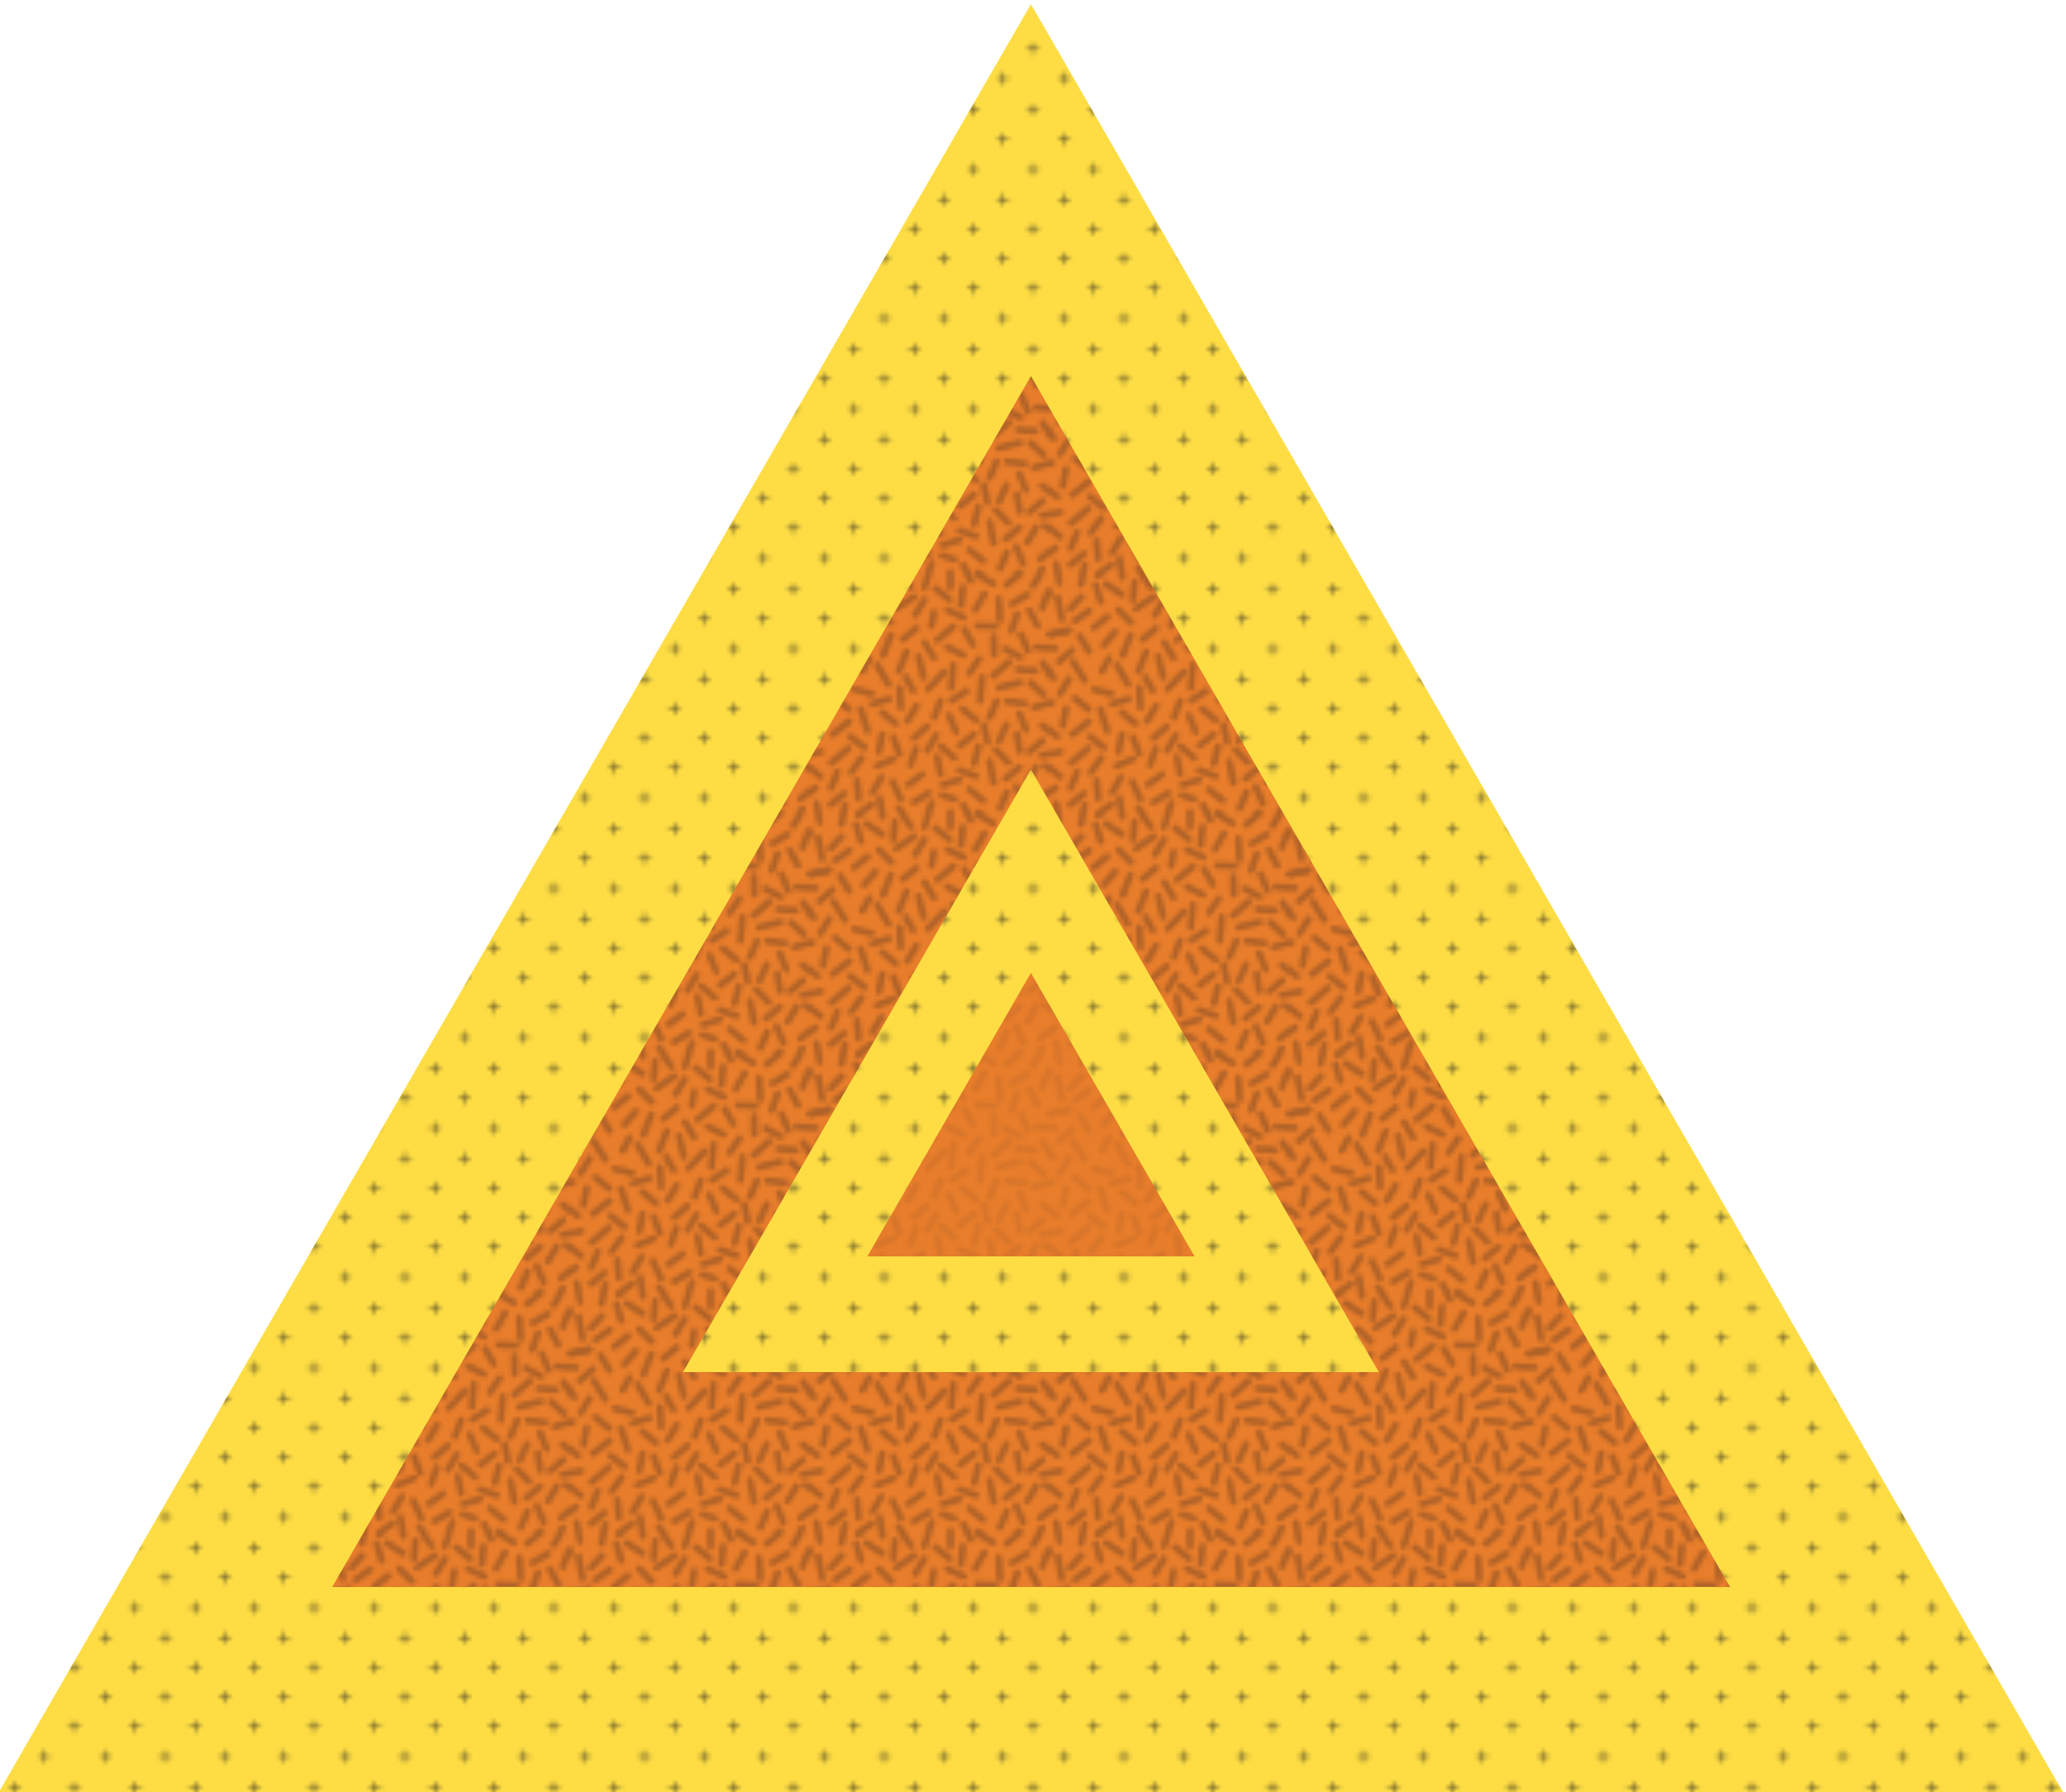 <?xml version="1.0" encoding="utf-8"?>
<!-- Generator: Adobe Illustrator 17.1.0, SVG Export Plug-In . SVG Version: 6.00 Build 0)  -->
<!DOCTYPE svg PUBLIC "-//W3C//DTD SVG 1.1//EN" "http://www.w3.org/Graphics/SVG/1.1/DTD/svg11.dtd">
<svg version="1.1" id="Layer_1" xmlns="http://www.w3.org/2000/svg" xmlns:xlink="http://www.w3.org/1999/xlink" x="0px" y="0px"
	 viewBox="0 0 500 433.7" enable-background="new 0 0 500 433.7" xml:space="preserve">
<pattern  x="2168" y="1821" width="57.6" height="57.6" patternUnits="userSpaceOnUse" id="Capsules" viewBox="4.2 -61.5 57.6 57.6" overflow="visible">
	<g>
		<polygon fill="none" points="4.2,-61.5 61.8,-61.5 61.8,-3.9 4.2,-3.9 		"/>
		<g>
			<line fill="none" stroke="#231F20" stroke-width="1.6" stroke-linecap="round" x1="62.3" y1="-47" x2="66.4" y2="-48"/>
		</g>
		<g>
			<line fill="none" stroke="#231F20" stroke-width="1.6" stroke-linecap="round" x1="30" y1="-29.7" x2="27.8" y2="-26"/>
			<line fill="none" stroke="#231F20" stroke-width="1.6" stroke-linecap="round" x1="27.4" y1="-36.6" x2="29.2" y2="-33.4"/>
			<line fill="none" stroke="#231F20" stroke-width="1.6" stroke-linecap="round" x1="25.9" y1="-34.1" x2="26.2" y2="-29.3"/>
			<line fill="none" stroke="#231F20" stroke-width="1.6" stroke-linecap="round" x1="35" y1="-17.4" x2="35.8" y2="-13.2"/>
			<line fill="none" stroke="#231F20" stroke-width="1.6" stroke-linecap="round" x1="21.7" y1="-22.8" x2="20.9" y2="-18.6"/>
			<line fill="none" stroke="#231F20" stroke-width="1.6" stroke-linecap="round" x1="14" y1="-22.3" x2="17.4" y2="-19.6"/>
			<line fill="none" stroke="#231F20" stroke-width="1.6" stroke-linecap="round" x1="21.7" y1="-28.1" x2="25" y2="-25.4"/>
			<line fill="none" stroke="#231F20" stroke-width="1.6" stroke-linecap="round" x1="25.9" y1="-18.1" x2="24.4" y2="-22.1"/>
			<line fill="none" stroke="#231F20" stroke-width="1.6" stroke-linecap="round" x1="13.6" y1="-19.5" x2="9.4" y2="-15.9"/>
			<line fill="none" stroke="#231F20" stroke-width="1.6" stroke-linecap="round" x1="19.3" y1="-30.2" x2="23.4" y2="-31.4"/>
			<line fill="none" stroke="#231F20" stroke-width="1.6" stroke-linecap="round" x1="28" y1="-10.6" x2="31.4" y2="-13.1"/>
			<line fill="none" stroke="#231F20" stroke-width="1.6" stroke-linecap="round" x1="19.3" y1="-8.7" x2="21.5" y2="-12.4"/>
			<line fill="none" stroke="#231F20" stroke-width="1.6" stroke-linecap="round" x1="37.9" y1="-27.4" x2="39.6" y2="-23.4"/>
			<line fill="none" stroke="#231F20" stroke-width="1.6" stroke-linecap="round" x1="45.9" y1="-36.6" x2="45.4" y2="-30.9"/>
			<line fill="none" stroke="#231F20" stroke-width="1.6" stroke-linecap="round" x1="34.8" y1="-22.6" x2="32.6" y2="-18.9"/>
			<line fill="none" stroke="#231F20" stroke-width="1.6" stroke-linecap="round" x1="43.9" y1="-22.8" x2="40.5" y2="-20.1"/>
			<line fill="none" stroke="#231F20" stroke-width="1.6" stroke-linecap="round" x1="42.8" y1="-9.5" x2="46.1" y2="-6.8"/>
			<line fill="none" stroke="#231F20" stroke-width="1.6" stroke-linecap="round" x1="41.1" y1="-29" x2="44.4" y2="-26.3"/>
			<line fill="none" stroke="#231F20" stroke-width="1.6" stroke-linecap="round" x1="34.3" y1="-26.9" x2="35.8" y2="-30.9"/>
			<line fill="none" stroke="#231F20" stroke-width="1.6" stroke-linecap="round" x1="38.5" y1="-31" x2="42.1" y2="-33.3"/>
			<line fill="none" stroke="#231F20" stroke-width="1.6" stroke-linecap="round" x1="14.2" y1="-13.6" x2="16.7" y2="-17.1"/>
			<line fill="none" stroke="#231F20" stroke-width="1.6" stroke-linecap="round" x1="45.2" y1="-41.1" x2="42.8" y2="-37.6"/>
			<line fill="none" stroke="#231F20" stroke-width="1.6" stroke-linecap="round" x1="18.2" y1="-23.6" x2="16.5" y2="-28.9"/>
			<line fill="none" stroke="#231F20" stroke-width="1.6" stroke-linecap="round" x1="17.3" y1="-44.4" x2="20.1" y2="-47.6"/>
			<line fill="none" stroke="#231F20" stroke-width="1.6" stroke-linecap="round" x1="38.9" y1="-39.6" x2="38.4" y2="-34.1"/>
			<line fill="none" stroke="#231F20" stroke-width="1.6" stroke-linecap="round" x1="25.7" y1="-38.1" x2="27.6" y2="-42.8"/>
			<line fill="none" stroke="#231F20" stroke-width="1.6" stroke-linecap="round" x1="29.9" y1="-19.4" x2="28.5" y2="-15.4"/>
			<line fill="none" stroke="#231F20" stroke-width="1.6" stroke-linecap="round" x1="35.9" y1="-19.9" x2="39.2" y2="-17.1"/>
			<line fill="none" stroke="#231F20" stroke-width="1.6" stroke-linecap="round" x1="20.5" y1="-39.6" x2="23.2" y2="-34.9"/>
			<line fill="none" stroke="#231F20" stroke-width="1.6" stroke-linecap="round" x1="29.3" y1="-6.4" x2="33" y2="-8.6"/>
			<line fill="none" stroke="#231F20" stroke-width="1.6" stroke-linecap="round" x1="19.2" y1="-32.6" x2="15" y2="-33.7"/>
			<line fill="none" stroke="#231F20" stroke-width="1.6" stroke-linecap="round" x1="18.6" y1="-41.2" x2="16.9" y2="-38.1"/>
			<line fill="none" stroke="#231F20" stroke-width="1.6" stroke-linecap="round" x1="49.9" y1="-55.6" x2="50.2" y2="-50.5"/>
			<line fill="none" stroke="#231F20" stroke-width="1.6" stroke-linecap="round" x1="34.6" y1="-58.1" x2="38" y2="-55.4"/>
			<line fill="none" stroke="#231F20" stroke-width="1.6" stroke-linecap="round" x1="29.4" y1="-56.1" x2="25.1" y2="-53.2"/>
			<line fill="none" stroke="#231F20" stroke-width="1.6" stroke-linecap="round" x1="17.9" y1="-59.2" x2="21.7" y2="-56.6"/>
			<line fill="none" stroke="#231F20" stroke-width="1.6" stroke-linecap="round" x1="32" y1="-45" x2="34.2" y2="-41.3"/>
			<line fill="none" stroke="#231F20" stroke-width="1.6" stroke-linecap="round" x1="34.2" y1="-52.4" x2="33.6" y2="-49"/>
			<line fill="none" stroke="#231F20" stroke-width="1.6" stroke-linecap="round" x1="37.5" y1="-52.9" x2="41.4" y2="-51.1"/>
			<line fill="none" stroke="#231F20" stroke-width="1.6" stroke-linecap="round" x1="29.7" y1="-51.7" x2="31.9" y2="-55.4"/>
			<line fill="none" stroke="#231F20" stroke-width="1.6" stroke-linecap="round" x1="52.4" y1="-40.4" x2="48.6" y2="-37"/>
			<line fill="none" stroke="#231F20" stroke-width="1.6" stroke-linecap="round" x1="21.9" y1="-41.9" x2="23.8" y2="-46.8"/>
			<line fill="none" stroke="#231F20" stroke-width="1.6" stroke-linecap="round" x1="20.9" y1="-52.9" x2="23.9" y2="-49.9"/>
			<line fill="none" stroke="#231F20" stroke-width="1.6" stroke-linecap="round" x1="46.4" y1="-56.8" x2="44.2" y2="-52.9"/>
			<line fill="none" stroke="#231F20" stroke-width="1.6" stroke-linecap="round" x1="48.7" y1="-46.4" x2="48.8" y2="-42.1"/>
			<line fill="none" stroke="#231F20" stroke-width="1.6" stroke-linecap="round" x1="44.8" y1="-49.1" x2="49.1" y2="-48.9"/>
			<line fill="none" stroke="#231F20" stroke-width="1.6" stroke-linecap="round" x1="30" y1="-48.5" x2="26.7" y2="-45.8"/>
			<line fill="none" stroke="#231F20" stroke-width="1.6" stroke-linecap="round" x1="49.4" y1="-30.8" x2="47.7" y2="-26.9"/>
			<line fill="none" stroke="#231F20" stroke-width="1.6" stroke-linecap="round" x1="54.3" y1="-22.9" x2="55" y2="-18.7"/>
			<line fill="none" stroke="#231F20" stroke-width="1.6" stroke-linecap="round" x1="54.9" y1="-27.9" x2="56.5" y2="-23.9"/>
			<line fill="none" stroke="#231F20" stroke-width="1.6" stroke-linecap="round" x1="54.9" y1="-14.8" x2="51.6" y2="-12.1"/>
			<line fill="none" stroke="#231F20" stroke-width="1.6" stroke-linecap="round" x1="56.8" y1="-11.3" x2="59" y2="-14.9"/>
			<line fill="none" stroke="#231F20" stroke-width="1.6" stroke-linecap="round" x1="47.7" y1="-16.3" x2="48.7" y2="-11.1"/>
			<line fill="none" stroke="#231F20" stroke-width="1.6" stroke-linecap="round" x1="58.8" y1="-38.2" x2="54.5" y2="-38.5"/>
			<line fill="none" stroke="#231F20" stroke-width="1.6" stroke-linecap="round" x1="60.5" y1="-21.3" x2="57.3" y2="-18.6"/>
			<line fill="none" stroke="#231F20" stroke-width="1.6" stroke-linecap="round" x1="51.8" y1="-25.1" x2="50" y2="-21.2"/>
			<line fill="none" stroke="#231F20" stroke-width="1.6" stroke-linecap="round" x1="57.6" y1="-35.3" x2="60.8" y2="-32.4"/>
			<line fill="none" stroke="#231F20" stroke-width="1.6" stroke-linecap="round" x1="11.9" y1="-56.1" x2="9.2" y2="-53.2"/>
			<line fill="none" stroke="#231F20" stroke-width="1.6" stroke-linecap="round" x1="18.2" y1="-51.3" x2="14.9" y2="-48.6"/>
			<line fill="none" stroke="#231F20" stroke-width="1.6" stroke-linecap="round" x1="15.4" y1="-59" x2="16.6" y2="-54.9"/>
			<line fill="none" stroke="#231F20" stroke-width="1.6" stroke-linecap="round" x1="51.9" y1="-30.8" x2="56.2" y2="-30.3"/>
			<line fill="none" stroke="#231F20" stroke-width="1.6" stroke-linecap="round" x1="10.9" y1="-13.7" x2="9.3" y2="-9.8"/>
			<line fill="none" stroke="#231F20" stroke-width="1.6" stroke-linecap="round" x1="12.5" y1="-8.5" x2="9.2" y2="-5.8"/>
			<line fill="none" stroke="#231F20" stroke-width="1.6" stroke-linecap="round" x1="10.3" y1="-31.6" x2="13.6" y2="-28.9"/>
			<line fill="none" stroke="#231F20" stroke-width="1.6" stroke-linecap="round" x1="53.1" y1="-54.4" x2="56.8" y2="-56.6"/>
			<line fill="none" stroke="#231F20" stroke-width="1.6" stroke-linecap="round" x1="54.4" y1="-51.9" x2="53" y2="-47.9"/>
			<line fill="none" stroke="#231F20" stroke-width="1.6" stroke-linecap="round" x1="4.7" y1="-47" x2="8.8" y2="-48"/>
			<line fill="none" stroke="#231F20" stroke-width="1.6" stroke-linecap="round" x1="6.7" y1="-32.6" x2="8.9" y2="-36.2"/>
			<line fill="none" stroke="#231F20" stroke-width="1.6" stroke-linecap="round" x1="9.7" y1="-43.2" x2="6.5" y2="-40.4"/>
			<line fill="none" stroke="#231F20" stroke-width="1.6" stroke-linecap="round" x1="11.5" y1="-46.6" x2="13.7" y2="-42.9"/>
			<line fill="none" stroke="#231F20" stroke-width="1.6" stroke-linecap="round" x1="9.9" y1="-40.4" x2="12.7" y2="-35.9"/>
			<line fill="none" stroke="#231F20" stroke-width="1.6" stroke-linecap="round" x1="8.2" y1="-29.1" x2="7.4" y2="-24.9"/>
			<line fill="none" stroke="#231F20" stroke-width="1.6" stroke-linecap="round" x1="13.7" y1="-25.9" x2="9.7" y2="-22.8"/>
			<line fill="none" stroke="#231F20" stroke-width="1.6" stroke-linecap="round" x1="15.6" y1="-11.6" x2="16" y2="-7.3"/>
			<line fill="none" stroke="#231F20" stroke-width="1.6" stroke-linecap="round" x1="38.9" y1="-48.9" x2="35" y2="-45.6"/>
			<line fill="none" stroke="#231F20" stroke-width="1.6" stroke-linecap="round" x1="41.6" y1="-48.2" x2="43.7" y2="-44.5"/>
			<line fill="none" stroke="#231F20" stroke-width="1.6" stroke-linecap="round" x1="37.5" y1="-43.9" x2="41.3" y2="-42"/>
			<line fill="none" stroke="#231F20" stroke-width="1.6" stroke-linecap="round" x1="32.6" y1="-24.7" x2="29.3" y2="-21.9"/>
			<line fill="none" stroke="#231F20" stroke-width="1.6" stroke-linecap="round" x1="24.4" y1="-16.8" x2="20.4" y2="-15.2"/>
			<line fill="none" stroke="#231F20" stroke-width="1.6" stroke-linecap="round" x1="24.2" y1="-11.4" x2="26.2" y2="-7.1"/>
			<line fill="none" stroke="#231F20" stroke-width="1.6" stroke-linecap="round" x1="40.4" y1="-14.1" x2="44.4" y2="-12.7"/>
			<line fill="none" stroke="#231F20" stroke-width="1.6" stroke-linecap="round" x1="41.2" y1="-58.4" x2="40.8" y2="-54"/>
			<line fill="none" stroke="#231F20" stroke-width="1.6" stroke-linecap="round" x1="45" y1="-19.9" x2="44" y2="-15.7"/>
			<line fill="none" stroke="#231F20" stroke-width="1.6" stroke-linecap="round" x1="40.4" y1="-11.8" x2="36.3" y2="-10.6"/>
			<line fill="none" stroke="#231F20" stroke-width="1.6" stroke-linecap="round" x1="36.7" y1="-37.9" x2="32.8" y2="-33.8"/>
			<line fill="none" stroke="#231F20" stroke-width="1.6" stroke-linecap="round" x1="54.1" y1="-10.2" x2="55.8" y2="-6.2"/>
			<line fill="none" stroke="#231F20" stroke-width="1.6" stroke-linecap="round" x1="60.4" y1="-25" x2="63.7" y2="-22.3"/>
			<line fill="none" stroke="#231F20" stroke-width="1.6" stroke-linecap="round" x1="61.1" y1="-15.3" x2="64.4" y2="-12.6"/>
			<line fill="none" stroke="#231F20" stroke-width="1.6" stroke-linecap="round" x1="58.4" y1="-29.3" x2="62.5" y2="-30.5"/>
			<line fill="none" stroke="#231F20" stroke-width="1.6" stroke-linecap="round" x1="60.6" y1="-40.1" x2="62.8" y2="-36.4"/>
			<line fill="none" stroke="#231F20" stroke-width="1.6" stroke-linecap="round" x1="62.3" y1="-47" x2="66.4" y2="-48"/>
			<line fill="none" stroke="#231F20" stroke-width="1.6" stroke-linecap="round" x1="63.2" y1="-9.9" x2="59.9" y2="-7.2"/>
			<line fill="none" stroke="#231F20" stroke-width="1.6" stroke-linecap="round" x1="55.3" y1="-47" x2="57" y2="-43"/>
			<line fill="none" stroke="#231F20" stroke-width="1.6" stroke-linecap="round" x1="64.5" y1="-18.6" x2="60.3" y2="-17.7"/>
			<line fill="none" stroke="#231F20" stroke-width="1.6" stroke-linecap="round" x1="55.1" y1="-35.4" x2="49.9" y2="-34.1"/>
			<line fill="none" stroke="#231F20" stroke-width="1.6" stroke-linecap="round" x1="10.3" y1="-50.3" x2="13.8" y2="-52.7"/>
			<line fill="none" stroke="#231F20" stroke-width="1.6" stroke-linecap="round" x1="49.2" y1="-19.1" x2="52.2" y2="-16"/>
			<line fill="none" stroke="#231F20" stroke-width="1.6" stroke-linecap="round" x1="57.3" y1="-52.8" x2="59.3" y2="-49.1"/>
			<line fill="none" stroke="#231F20" stroke-width="1.6" stroke-linecap="round" x1="63.2" y1="-43.6" x2="59" y2="-43.9"/>
			<line fill="none" stroke="#231F20" stroke-width="1.6" stroke-linecap="round" x1="30.5" y1="-41.7" x2="31.7" y2="-36.6"/>
			<line fill="none" stroke="#231F20" stroke-width="1.6" stroke-linecap="round" x1="46.3" y1="-25.1" x2="47.2" y2="-20.9"/>
			<line fill="none" stroke="#231F20" stroke-width="1.6" stroke-linecap="round" x1="51.4" y1="-43.5" x2="55.1" y2="-41.5"/>
			<line fill="none" stroke="#231F20" stroke-width="1.6" stroke-linecap="round" x1="39.2" y1="-7.1" x2="36.2" y2="-8.1"/>
			<line fill="none" stroke="#231F20" stroke-width="1.6" stroke-linecap="round" x1="24.8" y1="-59.7" x2="24.4" y2="-55.4"/>
			<line fill="none" stroke="#231F20" stroke-width="1.6" stroke-linecap="round" x1="6.2" y1="-55.9" x2="7.2" y2="-50.6"/>
			<line fill="none" stroke="#231F20" stroke-width="1.6" stroke-linecap="round" x1="60.4" y1="-53.4" x2="61.9" y2="-57.4"/>
			<line fill="none" stroke="#231F20" stroke-width="1.6" stroke-linecap="round" x1="51.9" y1="-8.8" x2="50.2" y2="-4.9"/>
			<line fill="none" stroke="#231F20" stroke-width="1.6" stroke-linecap="round" x1="48.5" y1="-1.7" x2="44.8" y2="-3.9"/>
			<line fill="none" stroke="#231F20" stroke-width="1.6" stroke-linecap="round" x1="33.7" y1="-6.3" x2="31.9" y2="-0.8"/>
			<line fill="none" stroke="#231F20" stroke-width="1.6" stroke-linecap="round" x1="25.7" y1="-5" x2="28.7" y2="-0.8"/>
			<line fill="none" stroke="#231F20" stroke-width="1.6" stroke-linecap="round" x1="55.1" y1="-4.1" x2="51.8" y2="-1.4"/>
			<line fill="none" stroke="#231F20" stroke-width="1.6" stroke-linecap="round" x1="12.7" y1="-5.7" x2="11.8" y2="-1.5"/>
			<line fill="none" stroke="#231F20" stroke-width="1.6" stroke-linecap="round" x1="19.2" y1="-5.9" x2="15.9" y2="-3.5"/>
			<line fill="none" stroke="#231F20" stroke-width="1.6" stroke-linecap="round" x1="5.8" y1="-6.1" x2="6.6" y2="-1.9"/>
			<line fill="none" stroke="#231F20" stroke-width="1.6" stroke-linecap="round" x1="58.2" y1="-1.1" x2="60.4" y2="-4.8"/>
			<line fill="none" stroke="#231F20" stroke-width="1.6" stroke-linecap="round" x1="38.2" y1="-0.8" x2="38.2" y2="-4.1"/>
			<line fill="none" stroke="#231F20" stroke-width="1.6" stroke-linecap="round" x1="21.1" y1="-7.4" x2="21.8" y2="-3.1"/>
			<line fill="none" stroke="#231F20" stroke-width="1.6" stroke-linecap="round" x1="41.3" y1="-5.7" x2="43.2" y2="-2.4"/>
		</g>
		<g>
			<line fill="none" stroke="#231F20" stroke-width="1.6" stroke-linecap="round" x1="2.8" y1="-25" x2="6.1" y2="-22.3"/>
			<line fill="none" stroke="#231F20" stroke-width="1.6" stroke-linecap="round" x1="3.5" y1="-15.3" x2="6.8" y2="-12.6"/>
			<line fill="none" stroke="#231F20" stroke-width="1.6" stroke-linecap="round" x1="0.8" y1="-29.3" x2="4.9" y2="-30.5"/>
			<line fill="none" stroke="#231F20" stroke-width="1.6" stroke-linecap="round" x1="3" y1="-40.1" x2="5.2" y2="-36.4"/>
			<line fill="none" stroke="#231F20" stroke-width="1.6" stroke-linecap="round" x1="4.7" y1="-47" x2="8.8" y2="-48"/>
			<line fill="none" stroke="#231F20" stroke-width="1.6" stroke-linecap="round" x1="5.6" y1="-9.9" x2="2.3" y2="-7.2"/>
			<line fill="none" stroke="#231F20" stroke-width="1.6" stroke-linecap="round" x1="6.9" y1="-18.6" x2="2.7" y2="-17.7"/>
			<line fill="none" stroke="#231F20" stroke-width="1.6" stroke-linecap="round" x1="5.6" y1="-43.6" x2="1.4" y2="-43.9"/>
			<line fill="none" stroke="#231F20" stroke-width="1.6" stroke-linecap="round" x1="2.8" y1="-53.4" x2="4.3" y2="-57.4"/>
		</g>
		<g>
			<line fill="none" stroke="#231F20" stroke-width="1.6" stroke-linecap="round" x1="48.5" y1="-59.3" x2="44.8" y2="-61.5"/>
			<line fill="none" stroke="#231F20" stroke-width="1.6" stroke-linecap="round" x1="33.7" y1="-63.9" x2="31.9" y2="-58.4"/>
			<line fill="none" stroke="#231F20" stroke-width="1.6" stroke-linecap="round" x1="25.7" y1="-62.7" x2="28.7" y2="-58.4"/>
			<line fill="none" stroke="#231F20" stroke-width="1.6" stroke-linecap="round" x1="55.1" y1="-61.7" x2="51.8" y2="-59"/>
			<line fill="none" stroke="#231F20" stroke-width="1.6" stroke-linecap="round" x1="12.7" y1="-63.3" x2="11.8" y2="-59.1"/>
			<line fill="none" stroke="#231F20" stroke-width="1.6" stroke-linecap="round" x1="19.2" y1="-63.5" x2="15.9" y2="-61.2"/>
			<line fill="none" stroke="#231F20" stroke-width="1.6" stroke-linecap="round" x1="5.8" y1="-63.7" x2="6.6" y2="-59.5"/>
			<line fill="none" stroke="#231F20" stroke-width="1.6" stroke-linecap="round" x1="58.2" y1="-58.7" x2="60.4" y2="-62.4"/>
			<line fill="none" stroke="#231F20" stroke-width="1.6" stroke-linecap="round" x1="38.2" y1="-58.4" x2="38.2" y2="-61.7"/>
			<line fill="none" stroke="#231F20" stroke-width="1.6" stroke-linecap="round" x1="21.1" y1="-65" x2="21.8" y2="-60.8"/>
			<line fill="none" stroke="#231F20" stroke-width="1.6" stroke-linecap="round" x1="41.3" y1="-63.3" x2="43.2" y2="-60"/>
		</g>
	</g>
</pattern>
<pattern  x="2168" y="1821" width="57.6" height="57.6" patternUnits="userSpaceOnUse" id="Crosses" viewBox="0 -57.6 57.6 57.6" overflow="visible">
	<g>
		<polygon fill="none" points="0,-57.6 57.6,-57.6 57.6,0 0,0 		"/>
		<line fill="none" stroke="#231F20" stroke-width="0.3" x1="52.5" y1="-54" x2="55.5" y2="-54"/>
		<line fill="none" stroke="#231F20" stroke-width="0.3" x1="38.1" y1="-54" x2="41.1" y2="-54"/>
		<line fill="none" stroke="#231F20" stroke-width="0.3" x1="23.7" y1="-54" x2="26.7" y2="-54"/>
		<line fill="none" stroke="#231F20" stroke-width="0.3" x1="9.3" y1="-54" x2="12.3" y2="-54"/>
		<line fill="none" stroke="#231F20" stroke-width="0.3" x1="45.3" y1="-46.8" x2="48.3" y2="-46.8"/>
		<line fill="none" stroke="#231F20" stroke-width="0.3" x1="30.9" y1="-46.8" x2="33.9" y2="-46.8"/>
		<line fill="none" stroke="#231F20" stroke-width="0.3" x1="16.5" y1="-46.8" x2="19.5" y2="-46.8"/>
		<line fill="none" stroke="#231F20" stroke-width="0.3" x1="2.1" y1="-46.8" x2="5.1" y2="-46.8"/>
		<line fill="none" stroke="#231F20" stroke-width="0.3" x1="52.5" y1="-39.6" x2="55.5" y2="-39.6"/>
		<line fill="none" stroke="#231F20" stroke-width="0.3" x1="38.1" y1="-39.6" x2="41.1" y2="-39.6"/>
		<line fill="none" stroke="#231F20" stroke-width="0.3" x1="23.7" y1="-39.6" x2="26.7" y2="-39.6"/>
		<line fill="none" stroke="#231F20" stroke-width="0.3" x1="9.3" y1="-39.6" x2="12.3" y2="-39.6"/>
		<line fill="none" stroke="#231F20" stroke-width="0.3" x1="45.3" y1="-32.4" x2="48.3" y2="-32.4"/>
		<line fill="none" stroke="#231F20" stroke-width="0.3" x1="30.9" y1="-32.4" x2="33.9" y2="-32.4"/>
		<line fill="none" stroke="#231F20" stroke-width="0.3" x1="16.5" y1="-32.4" x2="19.5" y2="-32.4"/>
		<line fill="none" stroke="#231F20" stroke-width="0.3" x1="2.1" y1="-32.4" x2="5.1" y2="-32.4"/>
		<line fill="none" stroke="#231F20" stroke-width="0.3" x1="52.5" y1="-25.2" x2="55.5" y2="-25.2"/>
		<line fill="none" stroke="#231F20" stroke-width="0.3" x1="38.1" y1="-25.2" x2="41.1" y2="-25.2"/>
		<line fill="none" stroke="#231F20" stroke-width="0.3" x1="23.7" y1="-25.2" x2="26.7" y2="-25.2"/>
		<line fill="none" stroke="#231F20" stroke-width="0.3" x1="9.3" y1="-25.2" x2="12.3" y2="-25.2"/>
		<line fill="none" stroke="#231F20" stroke-width="0.3" x1="45.3" y1="-18" x2="48.3" y2="-18"/>
		<line fill="none" stroke="#231F20" stroke-width="0.3" x1="30.9" y1="-18" x2="33.9" y2="-18"/>
		<line fill="none" stroke="#231F20" stroke-width="0.3" x1="16.5" y1="-18" x2="19.5" y2="-18"/>
		<line fill="none" stroke="#231F20" stroke-width="0.3" x1="2.1" y1="-18" x2="5.1" y2="-18"/>
		<line fill="none" stroke="#231F20" stroke-width="0.3" x1="52.5" y1="-10.8" x2="55.5" y2="-10.8"/>
		<line fill="none" stroke="#231F20" stroke-width="0.3" x1="38.1" y1="-10.8" x2="41.1" y2="-10.8"/>
		<line fill="none" stroke="#231F20" stroke-width="0.3" x1="23.7" y1="-10.8" x2="26.7" y2="-10.8"/>
		<line fill="none" stroke="#231F20" stroke-width="0.3" x1="9.3" y1="-10.8" x2="12.3" y2="-10.8"/>
		<line fill="none" stroke="#231F20" stroke-width="0.3" x1="45.3" y1="-3.6" x2="48.3" y2="-3.6"/>
		<line fill="none" stroke="#231F20" stroke-width="0.3" x1="30.9" y1="-3.6" x2="33.9" y2="-3.6"/>
		<line fill="none" stroke="#231F20" stroke-width="0.3" x1="16.5" y1="-3.6" x2="19.5" y2="-3.6"/>
		<line fill="none" stroke="#231F20" stroke-width="0.3" x1="2.1" y1="-3.6" x2="5.1" y2="-3.6"/>
		<line fill="none" stroke="#231F20" stroke-width="0.3" x1="54" y1="-55.5" x2="54" y2="-52.5"/>
		<line fill="none" stroke="#231F20" stroke-width="0.3" x1="39.6" y1="-55.5" x2="39.6" y2="-52.5"/>
		<line fill="none" stroke="#231F20" stroke-width="0.3" x1="25.2" y1="-55.5" x2="25.2" y2="-52.5"/>
		<line fill="none" stroke="#231F20" stroke-width="0.3" x1="10.8" y1="-55.5" x2="10.8" y2="-52.5"/>
		<line fill="none" stroke="#231F20" stroke-width="0.3" x1="46.8" y1="-48.3" x2="46.8" y2="-45.3"/>
		<line fill="none" stroke="#231F20" stroke-width="0.3" x1="32.4" y1="-48.3" x2="32.4" y2="-45.3"/>
		<line fill="none" stroke="#231F20" stroke-width="0.3" x1="18" y1="-48.3" x2="18" y2="-45.3"/>
		<line fill="none" stroke="#231F20" stroke-width="0.3" x1="3.6" y1="-48.3" x2="3.6" y2="-45.3"/>
		<line fill="none" stroke="#231F20" stroke-width="0.3" x1="54" y1="-41.1" x2="54" y2="-38.1"/>
		<line fill="none" stroke="#231F20" stroke-width="0.3" x1="39.6" y1="-41.1" x2="39.6" y2="-38.1"/>
		<line fill="none" stroke="#231F20" stroke-width="0.3" x1="25.2" y1="-41.1" x2="25.2" y2="-38.1"/>
		<line fill="none" stroke="#231F20" stroke-width="0.3" x1="10.8" y1="-41.1" x2="10.8" y2="-38.1"/>
		<line fill="none" stroke="#231F20" stroke-width="0.3" x1="46.8" y1="-33.9" x2="46.8" y2="-30.9"/>
		<line fill="none" stroke="#231F20" stroke-width="0.3" x1="32.4" y1="-33.9" x2="32.4" y2="-30.9"/>
		<line fill="none" stroke="#231F20" stroke-width="0.3" x1="18" y1="-33.9" x2="18" y2="-30.9"/>
		<line fill="none" stroke="#231F20" stroke-width="0.3" x1="3.6" y1="-33.9" x2="3.6" y2="-30.9"/>
		<line fill="none" stroke="#231F20" stroke-width="0.3" x1="54" y1="-26.7" x2="54" y2="-23.7"/>
		<line fill="none" stroke="#231F20" stroke-width="0.3" x1="39.6" y1="-26.7" x2="39.6" y2="-23.7"/>
		<line fill="none" stroke="#231F20" stroke-width="0.3" x1="25.2" y1="-26.7" x2="25.2" y2="-23.7"/>
		<line fill="none" stroke="#231F20" stroke-width="0.3" x1="10.8" y1="-26.7" x2="10.8" y2="-23.7"/>
		<line fill="none" stroke="#231F20" stroke-width="0.3" x1="46.8" y1="-19.5" x2="46.8" y2="-16.5"/>
		<line fill="none" stroke="#231F20" stroke-width="0.3" x1="32.4" y1="-19.5" x2="32.4" y2="-16.5"/>
		<line fill="none" stroke="#231F20" stroke-width="0.3" x1="18" y1="-19.5" x2="18" y2="-16.5"/>
		<line fill="none" stroke="#231F20" stroke-width="0.3" x1="3.6" y1="-19.5" x2="3.6" y2="-16.5"/>
		<line fill="none" stroke="#231F20" stroke-width="0.3" x1="54" y1="-12.3" x2="54" y2="-9.3"/>
		<line fill="none" stroke="#231F20" stroke-width="0.3" x1="39.6" y1="-12.3" x2="39.6" y2="-9.3"/>
		<line fill="none" stroke="#231F20" stroke-width="0.3" x1="25.2" y1="-12.3" x2="25.2" y2="-9.3"/>
		<line fill="none" stroke="#231F20" stroke-width="0.3" x1="10.8" y1="-12.3" x2="10.8" y2="-9.3"/>
		<line fill="none" stroke="#231F20" stroke-width="0.3" x1="46.8" y1="-5.1" x2="46.8" y2="-2.1"/>
		<line fill="none" stroke="#231F20" stroke-width="0.3" x1="32.4" y1="-5.1" x2="32.4" y2="-2.1"/>
		<line fill="none" stroke="#231F20" stroke-width="0.3" x1="18" y1="-5.1" x2="18" y2="-2.1"/>
		<line fill="none" stroke="#231F20" stroke-width="0.3" x1="3.6" y1="-5.1" x2="3.6" y2="-2.1"/>
	</g>
</pattern>
<g>
	<g>
		<polygon fill="#FEDD44" points="-0.5,434 249.5,1 499.5,434 		"/>
		<polygon fill="url(#Crosses)" points="-0.5,434 249.5,1 499.5,434 		"/>
	</g>
	<g>
		<polygon fill="#E87D2B" points="80.4,384 249.5,91 418.7,384 		"/>
		<polygon opacity="0.3" fill="url(#Capsules)" points="80.4,384 249.5,91 418.7,384 		"/>
	</g>
	<g>
		<polygon fill="#FEDD44" points="165.3,332 249.5,186.2 333.7,332 		"/>
		<polygon fill="url(#Crosses)" points="165.3,332 249.5,186.2 333.7,332 		"/>
	</g>
	<g>
		<polygon fill="#E87D2B" points="209.9,304 249.5,235.4 289.1,304 		"/>
		<polygon opacity="0.3" fill="url(#Capsules)" points="209.9,304 249.5,235.4 289.1,304 		"/>
	</g>
</g>
</svg>
